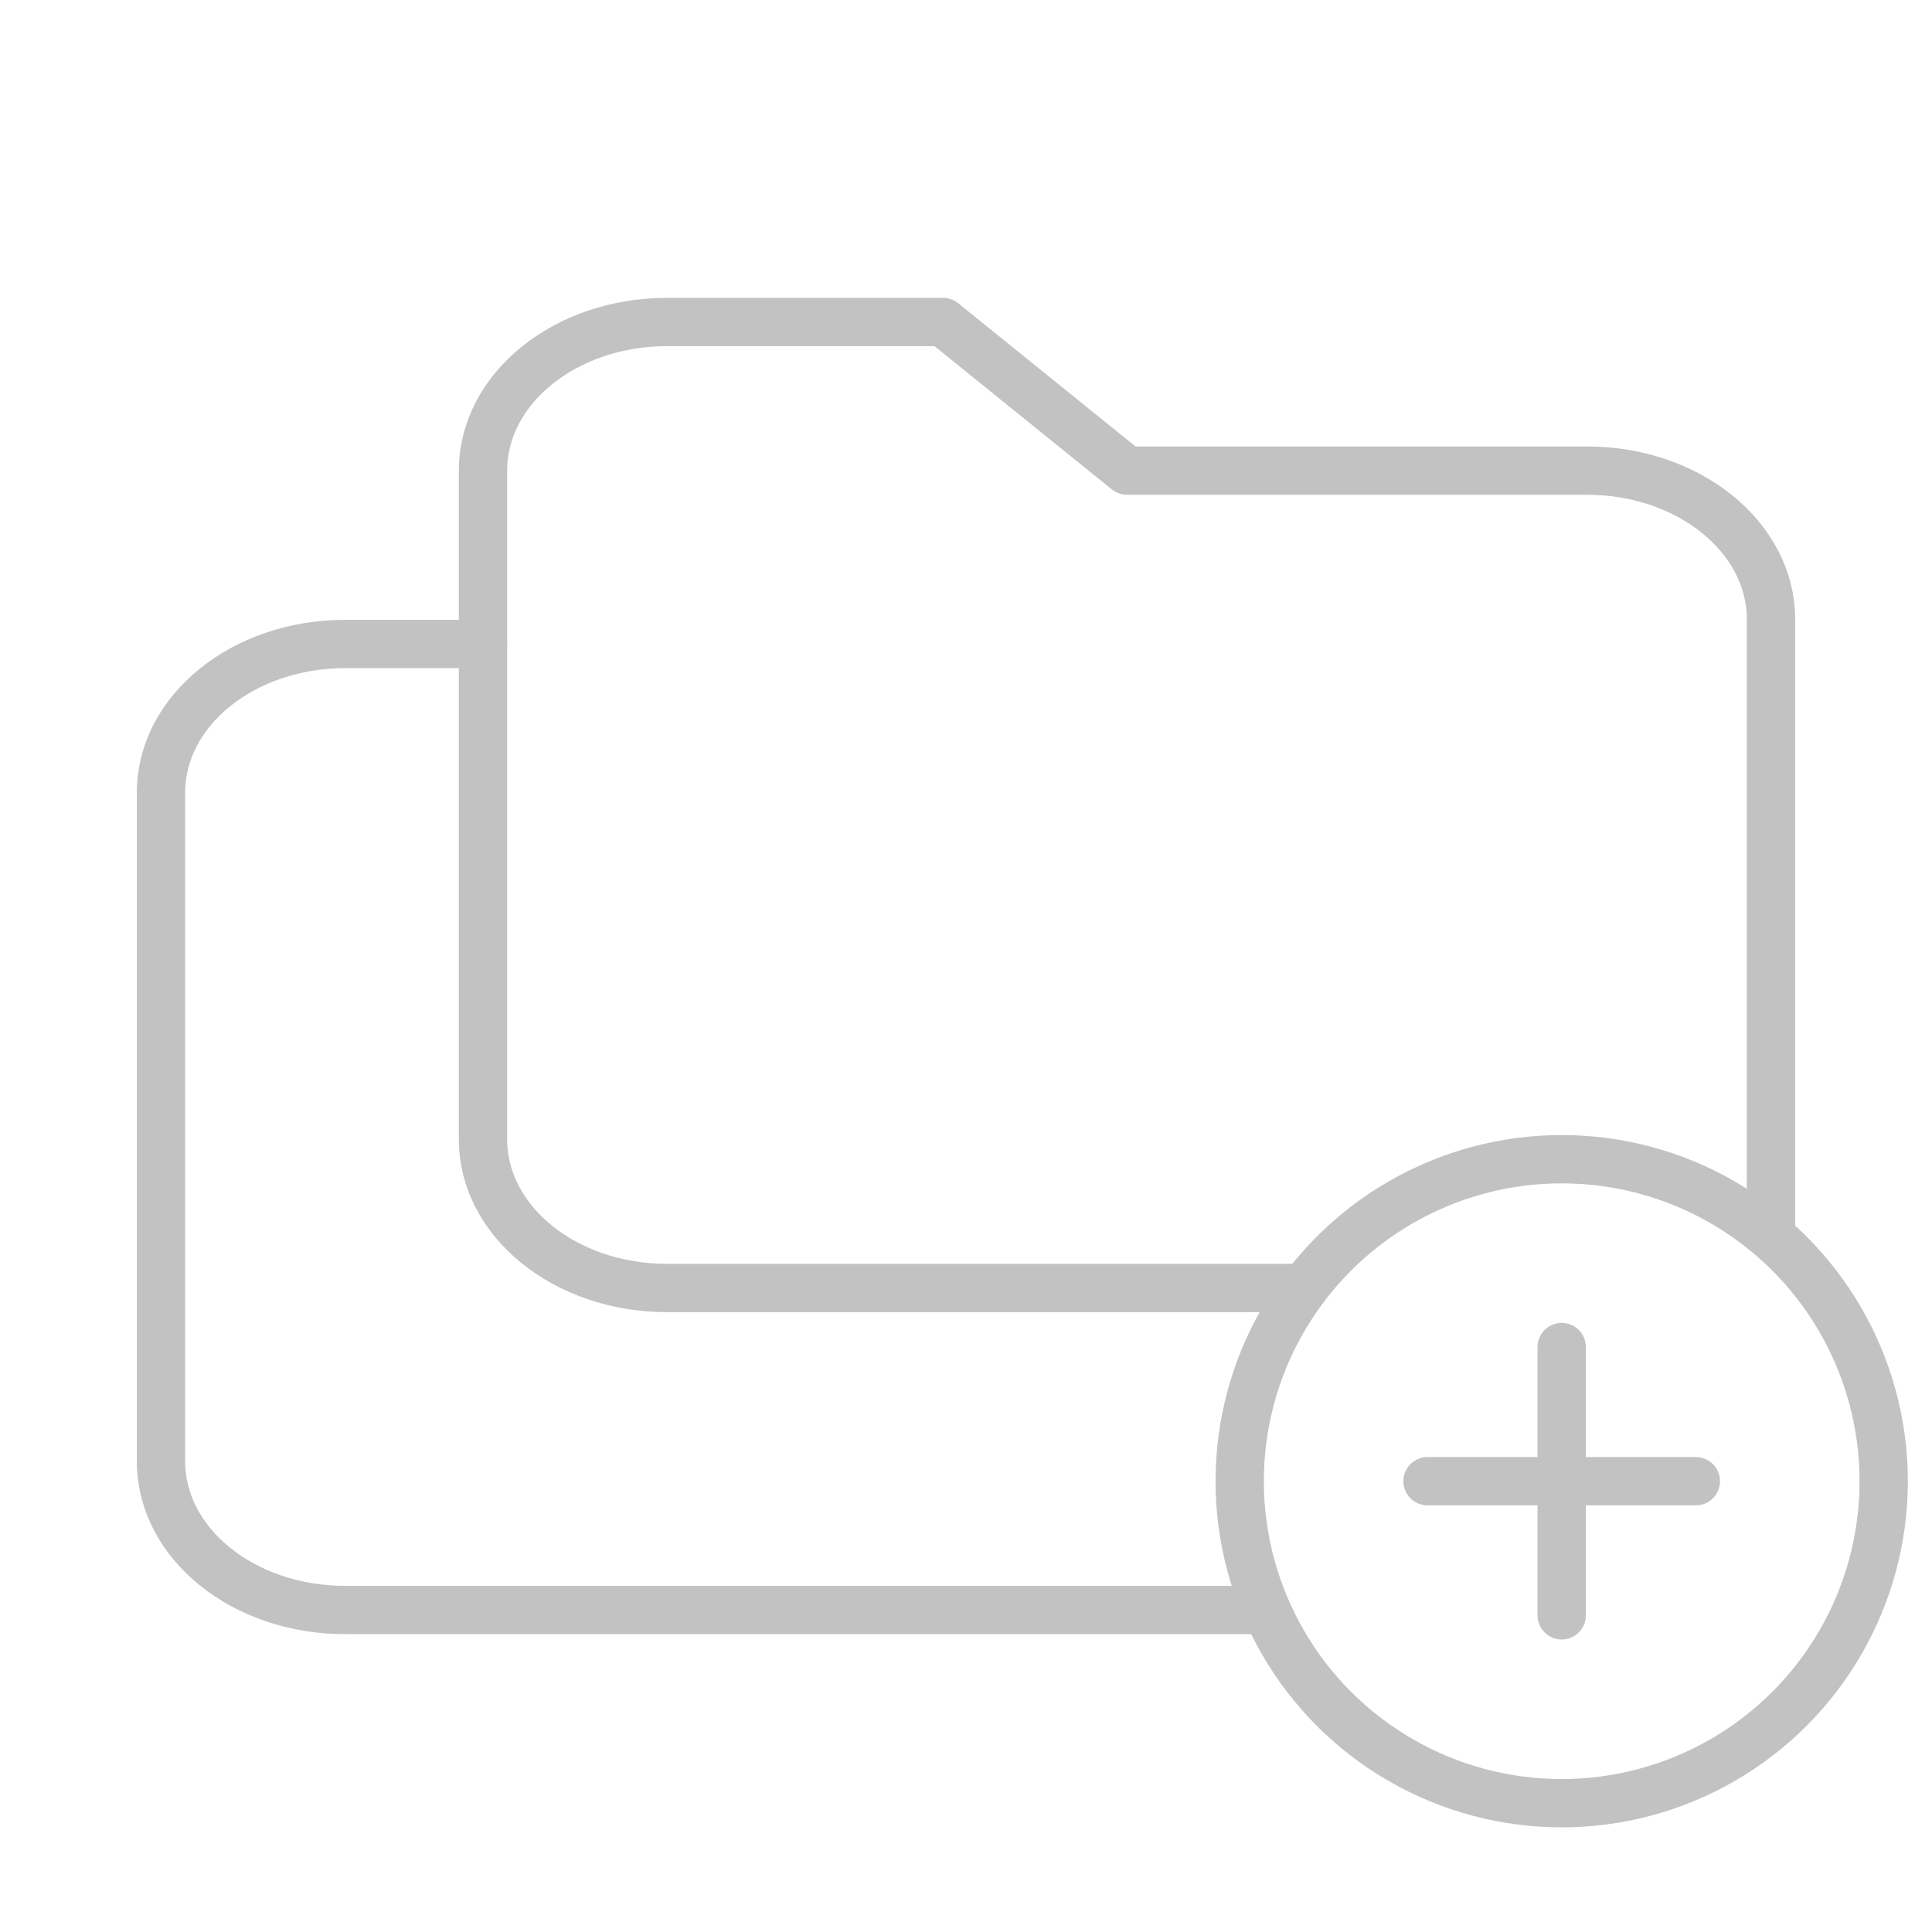 <svg width="60" height="60" viewBox="0 0 60 60" fill="none" xmlns="http://www.w3.org/2000/svg">
<path d="M39.286 50H10.714C7.558 50 5 47.934 5 45.385V24.615C5 22.066 7.558 20 10.714 20H15" stroke="#C2C2C2" stroke-width="1.5" stroke-linecap="round" stroke-linejoin="round"/>
<path d="M40.5 40H20.714C17.558 40 15 37.934 15 35.385V14.615C15 12.066 17.558 10 20.714 10H29.286L35 14.615H49.286C52.442 14.615 55 16.682 55 19.231V38" stroke="#C2C2C2" stroke-width="1.5" stroke-linecap="round" stroke-linejoin="round"/>
<circle cx="48.5" cy="46" r="10" stroke="#C2C2C2" stroke-width="1.5"/>
<path d="M48.5 41.833V50.166" stroke="#C2C2C2" stroke-width="1.5" stroke-linecap="round" stroke-linejoin="round"/>
<path d="M52.666 46L44.333 46" stroke="#C2C2C2" stroke-width="1.5" stroke-linecap="round" stroke-linejoin="round"/>
</svg>
